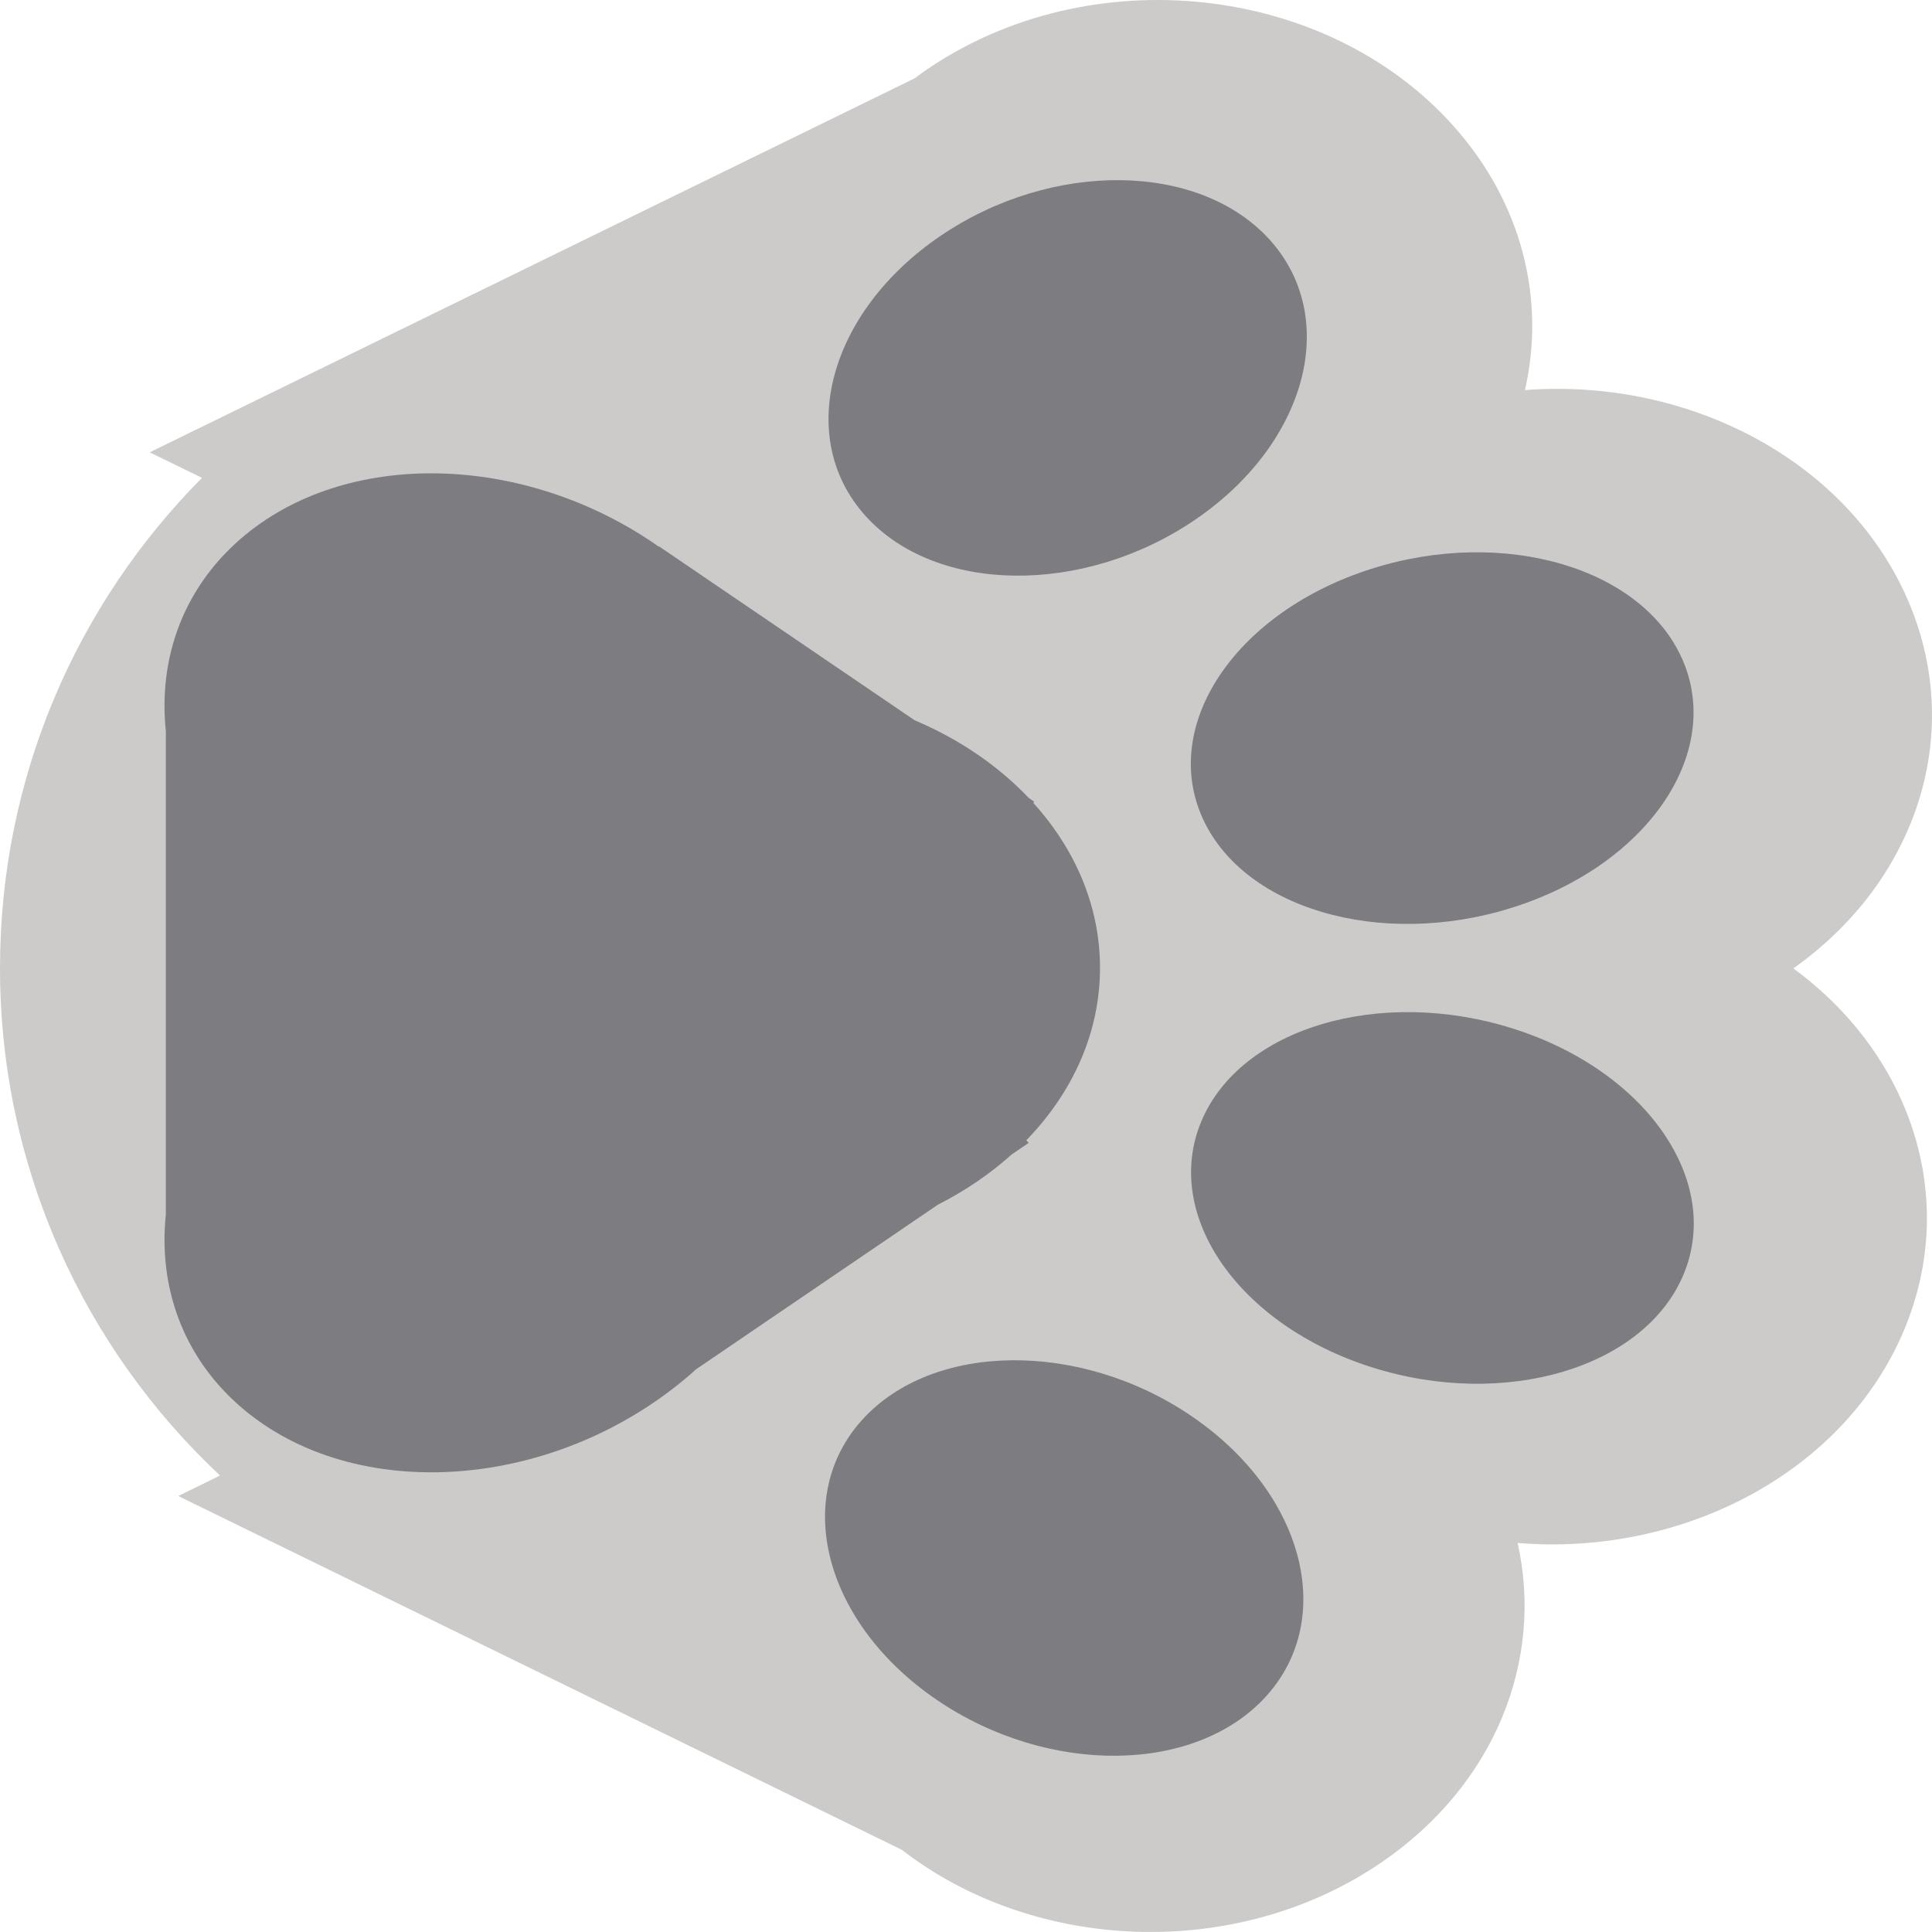 <svg width="50" height="50" viewBox="0 0 50 50" fill="none" xmlns="http://www.w3.org/2000/svg">
<path d="M49.413 15.619C50.865 19.093 49.533 22.857 46.411 25.062C49.439 27.279 50.713 30.988 49.281 34.413C47.741 38.1 43.559 40.283 39.276 39.932C39.954 42.952 38.708 46.187 35.734 48.211C31.988 50.76 26.768 50.529 23.339 47.873L4.612 38.716L5.694 38.187C2.19 34.902 0 30.233 0 25.051C0 20.103 1.996 15.621 5.227 12.367L3.875 11.706L23.671 2.027C23.779 1.946 23.889 1.866 24.002 1.789C28.219 -1.08 34.307 -0.429 37.602 3.245C39.41 5.261 39.998 7.769 39.465 10.096C43.728 9.769 47.88 11.948 49.413 15.619Z" fill="#CDCACA"/>
<ellipse cx="4.935" cy="6.333" rx="4.935" ry="6.333" transform="matrix(0.668 0.744 -0.827 0.563 29.572 2.543)" fill="#7D7C80"/>
<ellipse cx="4.748" cy="6.549" rx="4.748" ry="6.549" transform="matrix(0.385 0.923 -0.953 0.302 41.737 12.742)" fill="#7D7C80"/>
<ellipse cx="4.748" cy="6.549" rx="4.748" ry="6.549" transform="matrix(-0.385 0.923 -0.953 -0.302 45.399 28.598)" fill="#7D7C80"/>
<ellipse cx="4.935" cy="6.333" rx="4.935" ry="6.333" transform="matrix(-0.668 0.744 -0.827 -0.563 36.075 40.215)" fill="#7D7C80"/>
<path d="M28.468 25.049C28.468 26.732 27.755 28.28 26.561 29.51L26.622 29.578L26.181 29.878C25.624 30.379 24.982 30.817 24.273 31.177L18.008 35.441C17.97 35.475 17.932 35.511 17.894 35.545C14.398 38.59 9.17 38.971 6.215 36.397C4.723 35.097 4.097 33.292 4.292 31.431V18.922C4.097 17.061 4.723 15.256 6.215 13.956C8.94 11.582 13.597 11.723 17.047 14.146L17.054 14.139L23.668 18.639C24.825 19.129 25.832 19.817 26.621 20.648L26.767 20.749L26.741 20.778C27.826 21.975 28.468 23.451 28.468 25.049Z" fill="#7D7C80"/>
</svg>
